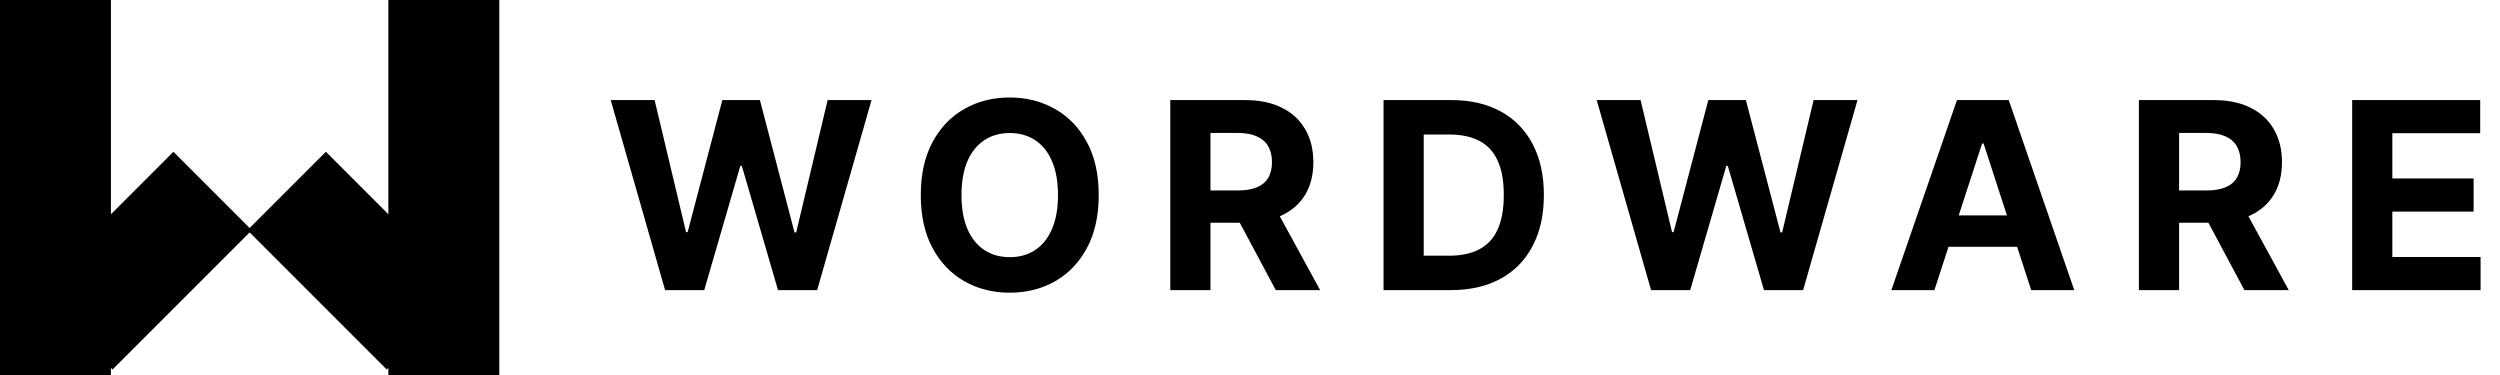 <svg width="293" height="44" viewBox="0 0 293 44" fill="none" xmlns="http://www.w3.org/2000/svg">
<path fill-rule="evenodd" clip-rule="evenodd" d="M13 0H0V44H13V43.113L13.192 43.305L29.258 27.239L45.325 43.305L45.517 43.113V44H58.517V0H45.517V25.113L38.192 17.788L29.258 26.722L20.325 17.788L13 25.113V0Z" fill="black"/>
<path d="M77.948 34L71.576 11.73H76.72L80.406 27.204H80.591L84.657 11.73H89.061L93.117 27.236H93.313L96.999 11.73H102.143L95.771 34H91.182L86.941 19.44H86.767L82.537 34H77.948ZM128.771 22.865C128.771 25.294 128.31 27.36 127.39 29.063C126.476 30.767 125.229 32.068 123.649 32.967C122.076 33.859 120.307 34.304 118.343 34.304C116.364 34.304 114.587 33.855 113.014 32.956C111.441 32.057 110.198 30.756 109.285 29.052C108.371 27.349 107.915 25.286 107.915 22.865C107.915 20.437 108.371 18.371 109.285 16.667C110.198 14.964 111.441 13.666 113.014 12.774C114.587 11.875 116.364 11.426 118.343 11.426C120.307 11.426 122.076 11.875 123.649 12.774C125.229 13.666 126.476 14.964 127.39 16.667C128.31 18.371 128.771 20.437 128.771 22.865ZM123.997 22.865C123.997 21.292 123.761 19.965 123.29 18.885C122.826 17.805 122.17 16.986 121.322 16.428C120.474 15.87 119.481 15.591 118.343 15.591C117.204 15.591 116.211 15.87 115.363 16.428C114.515 16.986 113.855 17.805 113.384 18.885C112.92 19.965 112.688 21.292 112.688 22.865C112.688 24.438 112.92 25.765 113.384 26.845C113.855 27.925 114.515 28.744 115.363 29.302C116.211 29.861 117.204 30.14 118.343 30.14C119.481 30.14 120.474 29.861 121.322 29.302C122.17 28.744 122.826 27.925 123.29 26.845C123.761 25.765 123.997 24.438 123.997 22.865ZM137.158 34V11.73H145.944C147.626 11.73 149.061 12.031 150.25 12.633C151.446 13.227 152.356 14.072 152.979 15.166C153.61 16.254 153.925 17.533 153.925 19.005C153.925 20.484 153.606 21.756 152.968 22.822C152.33 23.88 151.406 24.692 150.195 25.257C148.992 25.823 147.535 26.106 145.824 26.106H139.941V22.322H145.063C145.962 22.322 146.708 22.198 147.303 21.952C147.897 21.705 148.34 21.336 148.63 20.843C148.927 20.35 149.075 19.737 149.075 19.005C149.075 18.266 148.927 17.642 148.63 17.135C148.34 16.627 147.894 16.243 147.292 15.982C146.698 15.714 145.947 15.58 145.041 15.58H141.866V34H137.158ZM149.184 23.866L154.719 34H149.521L144.106 23.866H149.184ZM170.046 34H162.152V11.73H170.111C172.351 11.73 174.28 12.176 175.896 13.068C177.513 13.952 178.756 15.225 179.626 16.885C180.503 18.545 180.942 20.531 180.942 22.843C180.942 25.163 180.503 27.157 179.626 28.824C178.756 30.491 177.506 31.771 175.875 32.663C174.251 33.554 172.308 34 170.046 34ZM166.86 29.966H169.85C171.242 29.966 172.413 29.719 173.363 29.226C174.32 28.726 175.037 27.954 175.516 26.91C176.001 25.859 176.244 24.503 176.244 22.843C176.244 21.198 176.001 19.853 175.516 18.809C175.037 17.765 174.323 16.997 173.374 16.504C172.424 16.011 171.253 15.765 169.861 15.765H166.86V29.966ZM193.504 34L187.132 11.73H192.276L195.962 27.204H196.147L200.214 11.73H204.617L208.673 27.236H208.869L212.555 11.73H217.699L211.327 34H206.738L202.497 19.44H202.323L198.093 34H193.504ZM226.714 34H221.668L229.356 11.73H235.424L243.101 34H238.055L232.477 16.819H232.303L226.714 34ZM226.398 25.247H238.316V28.922H226.398V25.247ZM250.68 34V11.73H259.466C261.148 11.73 262.583 12.031 263.772 12.633C264.968 13.227 265.878 14.072 266.502 15.166C267.132 16.254 267.448 17.533 267.448 19.005C267.448 20.484 267.129 21.756 266.491 22.822C265.853 23.88 264.929 24.692 263.718 25.257C262.515 25.823 261.058 26.106 259.347 26.106H253.464V22.322H258.586C259.484 22.322 260.231 22.198 260.826 21.952C261.42 21.705 261.862 21.336 262.152 20.843C262.449 20.35 262.598 19.737 262.598 19.005C262.598 18.266 262.449 17.642 262.152 17.135C261.862 16.627 261.416 16.243 260.815 15.982C260.22 15.714 259.47 15.58 258.564 15.58H255.389V34H250.68ZM262.707 23.866L268.241 34H263.044L257.629 23.866H262.707ZM275.674 34V11.73H290.68V15.612H280.383V20.919H289.908V24.801H280.383V30.118H290.724V34H275.674Z" fill="black"/>
</svg>
